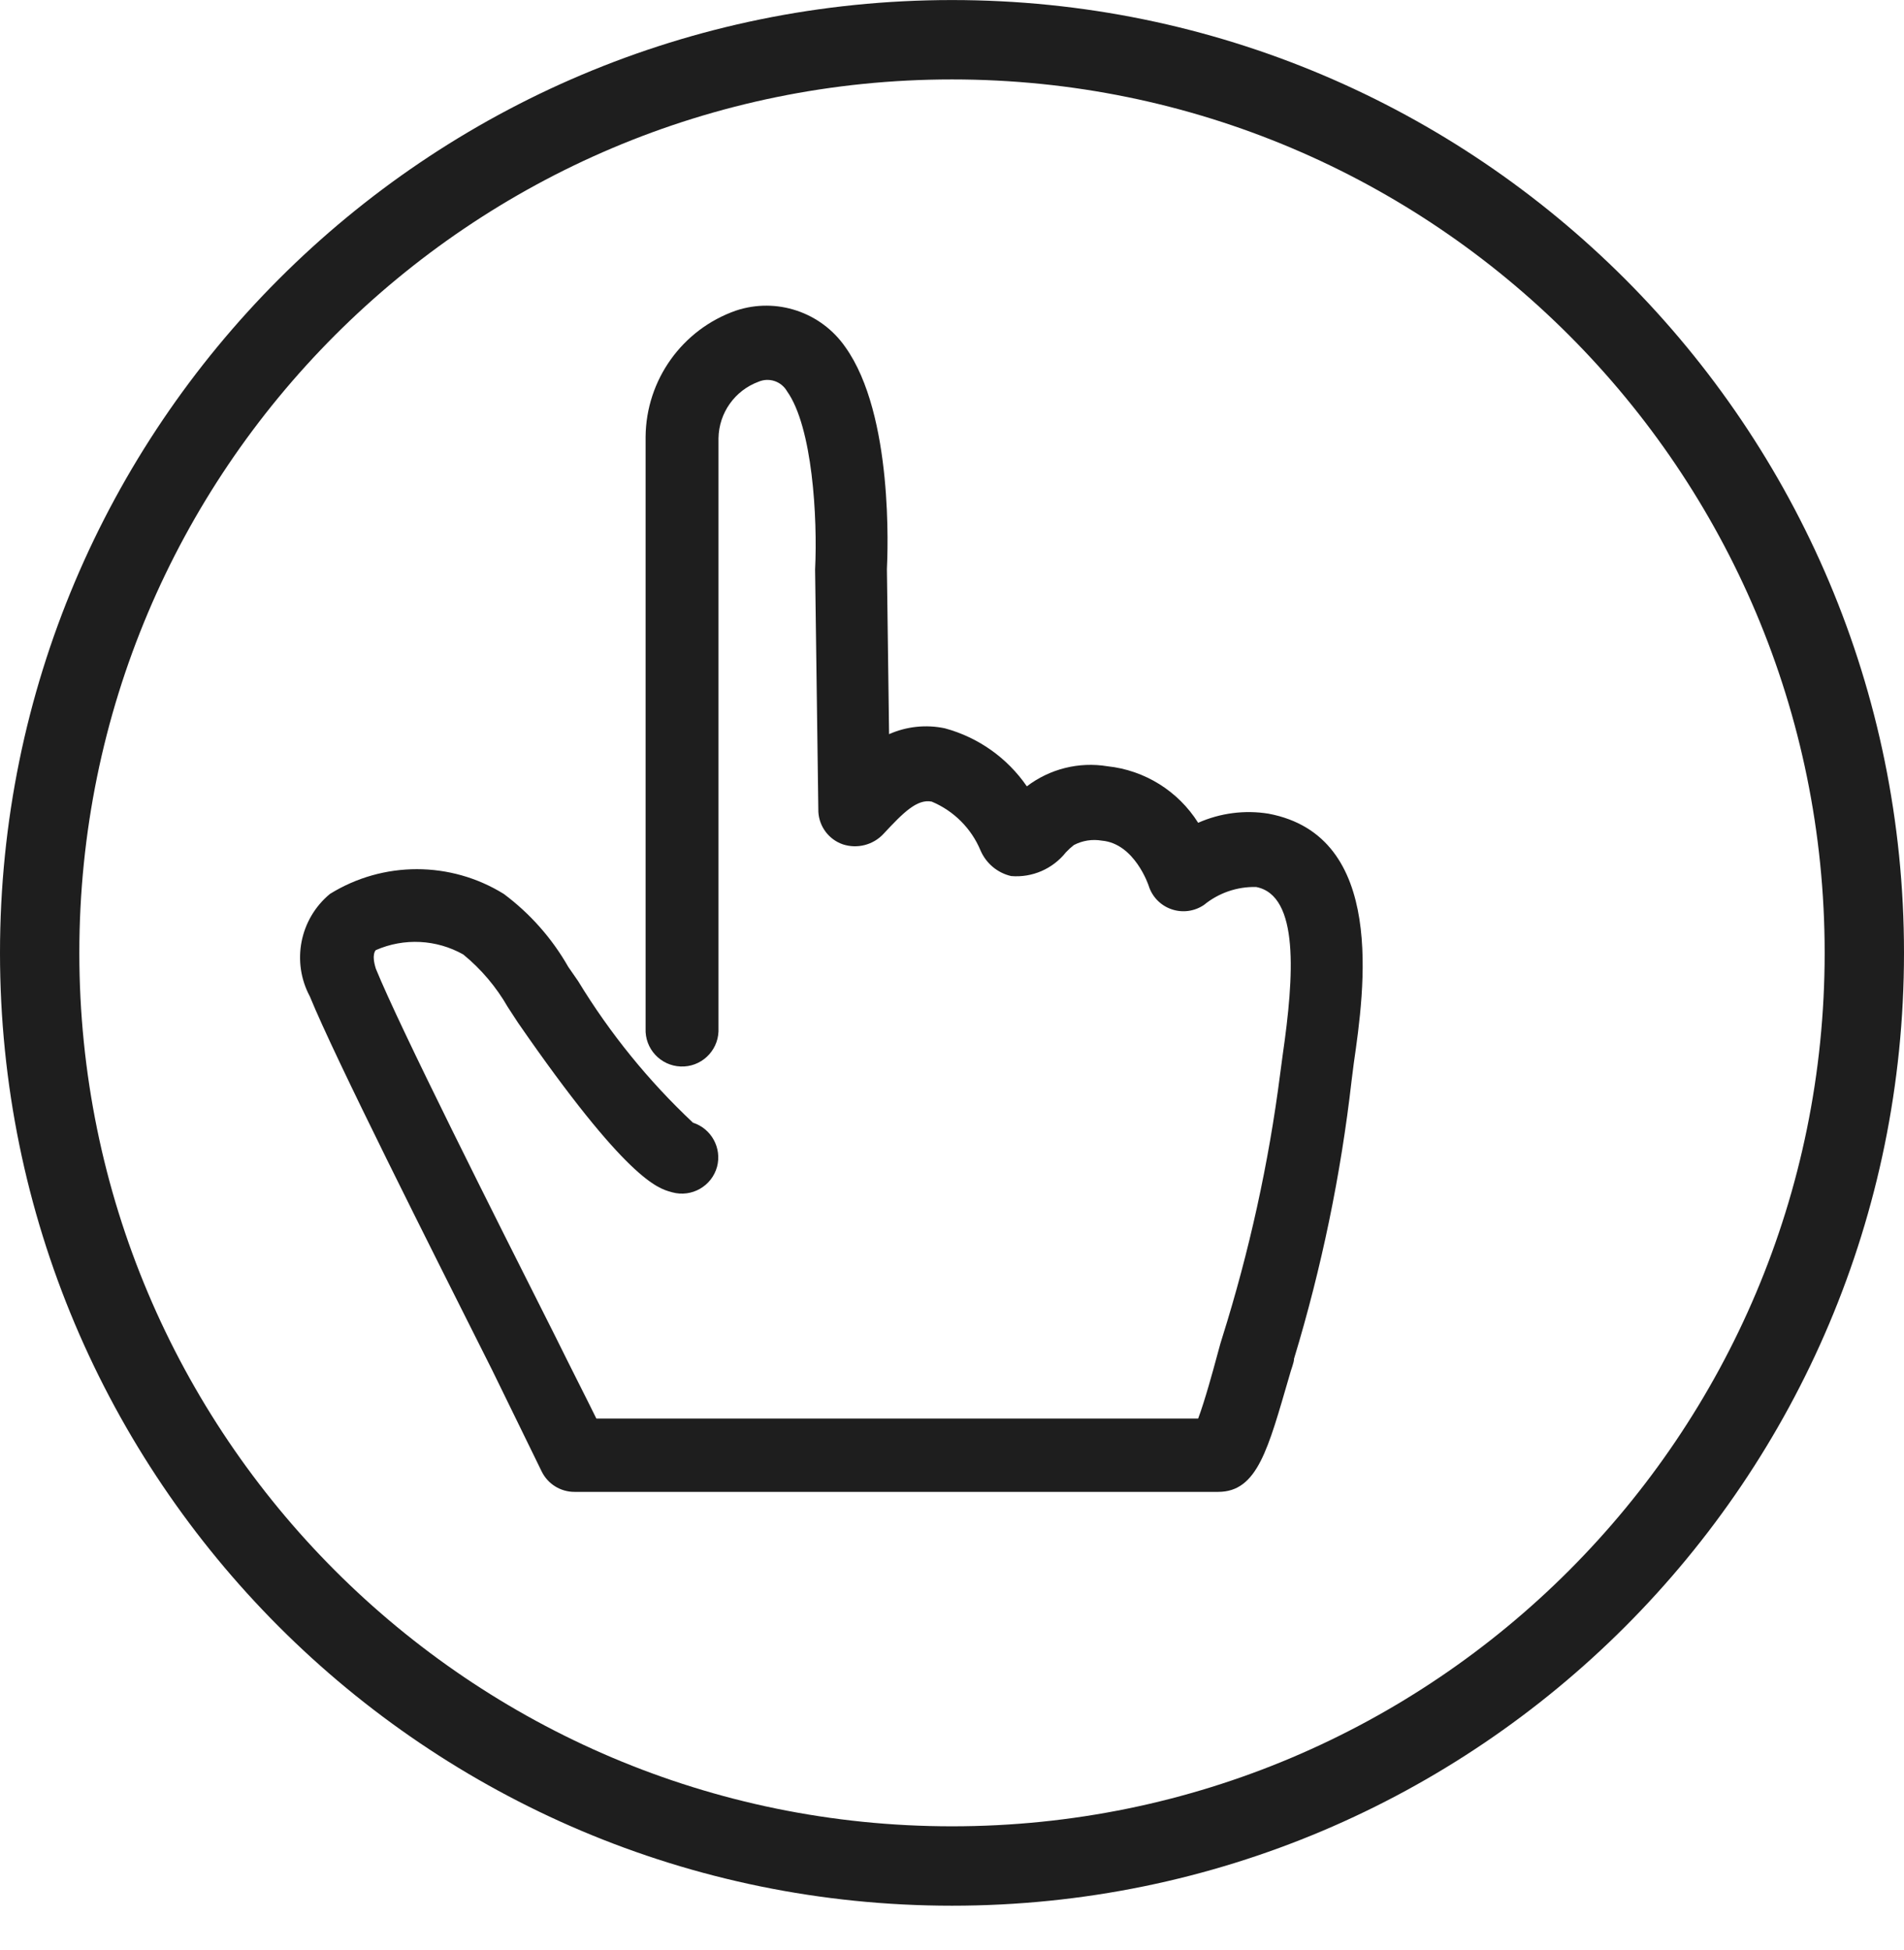 <svg width="100%" height="100%" viewBox="0 0 42 43" fill="none" xmlns="http://www.w3.org/2000/svg">
<path fill-rule="evenodd" clip-rule="evenodd" d="M21 42.031C9.402 42.031 0 32.622 0 21.016C0 9.41 9.402 0.001 21 0.001C32.598 0.001 42 9.41 42 21.016C42 32.622 32.598 42.031 21 42.031ZM21 1.752C10.369 1.752 1.75 10.377 1.75 21.016C1.75 31.655 10.369 40.28 21 40.28C31.631 40.28 40.25 31.655 40.25 21.016C40.25 10.377 31.631 1.752 21 1.752Z" fill="#1E1E1E"/>
<path fill-rule="evenodd" clip-rule="evenodd" d="M26.872 32.904H12.673C12.366 32.905 12.084 32.73 11.949 32.454L10.856 30.217C9.481 27.481 7.39 23.337 6.835 21.977C6.426 21.214 6.611 20.268 7.278 19.716C8.452 18.988 9.938 18.988 11.113 19.716C11.694 20.149 12.178 20.697 12.536 21.326L12.753 21.639C13.453 22.79 14.305 23.84 15.286 24.761C15.694 24.893 15.927 25.321 15.817 25.735C15.699 26.163 15.256 26.415 14.828 26.297C14.82 26.295 14.812 26.293 14.804 26.29C14.514 26.21 13.823 26.025 11.427 22.557L11.201 22.211C10.947 21.768 10.615 21.375 10.22 21.052C9.628 20.718 8.913 20.682 8.291 20.955C8.291 20.955 8.186 21.036 8.291 21.366C8.821 22.669 10.888 26.773 12.255 29.485C12.608 30.201 12.93 30.828 13.155 31.287H26.43C26.575 30.901 26.76 30.225 26.84 29.927C26.921 29.629 26.929 29.597 26.961 29.501C27.558 27.603 27.986 25.657 28.239 23.683L28.296 23.257C28.545 21.535 28.666 19.748 27.709 19.563C27.291 19.553 26.883 19.693 26.559 19.958C26.349 20.101 26.084 20.137 25.843 20.054C25.6 19.971 25.412 19.776 25.337 19.531C25.337 19.531 25.031 18.606 24.308 18.541C24.096 18.504 23.878 18.538 23.688 18.638C23.625 18.687 23.566 18.741 23.512 18.799C23.222 19.164 22.769 19.361 22.305 19.322C22.004 19.253 21.753 19.043 21.63 18.759C21.427 18.271 21.04 17.884 20.553 17.68C20.231 17.616 19.925 17.922 19.491 18.389C19.263 18.636 18.911 18.727 18.591 18.622C18.283 18.515 18.07 18.232 18.052 17.906L17.98 12.563C18.036 11.42 17.923 9.417 17.36 8.628C17.234 8.41 16.965 8.32 16.733 8.419C16.209 8.612 15.858 9.107 15.849 9.666V10.608C15.849 18.735 15.849 22.484 15.849 22.75C15.831 23.194 15.457 23.54 15.013 23.522C14.569 23.504 14.223 23.13 14.241 22.685C14.241 22.42 14.241 18.356 14.241 10.616V9.634C14.252 8.378 15.05 7.264 16.235 6.85C17.128 6.553 18.11 6.881 18.647 7.655C19.716 9.151 19.58 12.209 19.564 12.555L19.612 16.192C19.998 16.021 20.429 15.976 20.842 16.063C21.578 16.262 22.219 16.715 22.651 17.343C23.158 16.957 23.8 16.797 24.428 16.9C25.251 16.987 25.989 17.447 26.43 18.147C26.918 17.931 27.456 17.861 27.982 17.946C30.587 18.437 30.097 21.825 29.863 23.45L29.815 23.828C29.578 25.909 29.153 27.963 28.545 29.967C28.545 30.056 28.481 30.193 28.44 30.354C27.974 31.947 27.741 32.904 26.872 32.904Z" fill="#1E1E1E"/>
</svg>
